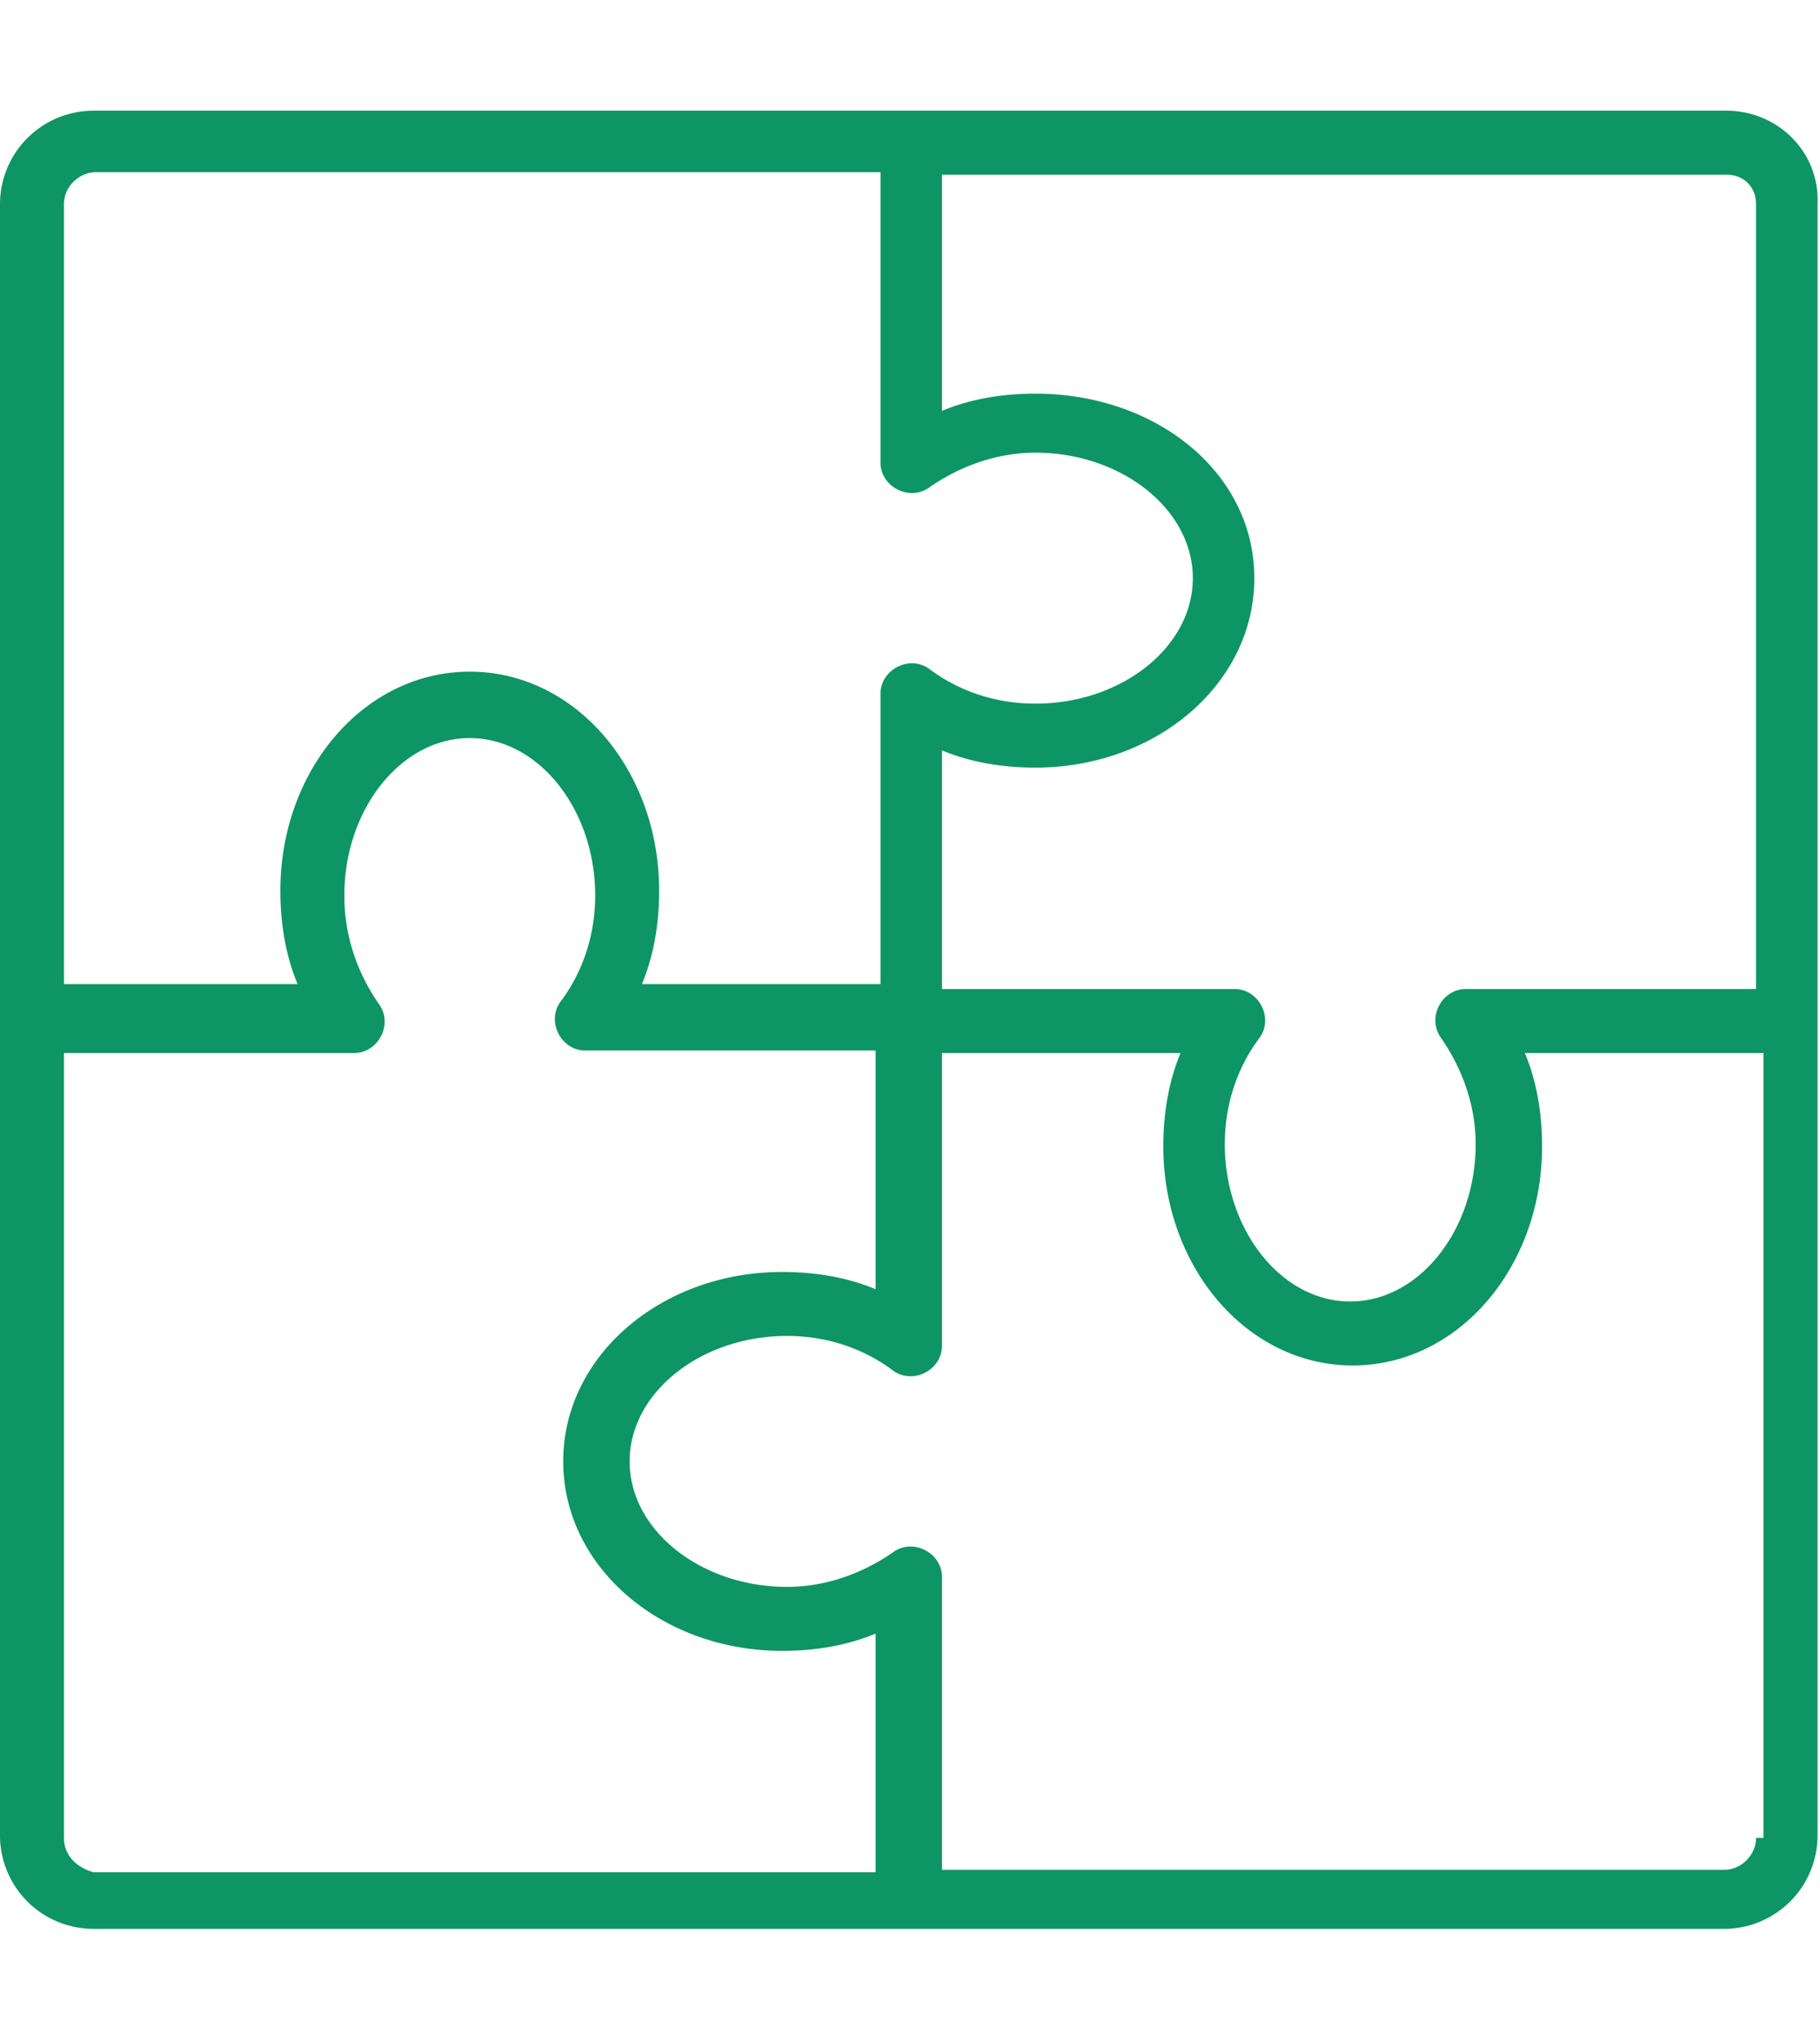 <svg xmlns="http://www.w3.org/2000/svg" viewBox="0 0 74 83" xmlns:v="https://vecta.io/nano"><path d="M70.2 4.5H3.8A3.8 3.8 0 0 0 0 8.3v66.3a3.8 3.8 0 0 0 3.8 3.8h66.3a3.8 3.8 0 0 0 3.8-3.8h0V8.3c.1-2.1-1.6-3.8-3.7-3.8h0zm1.2 3.8v31.9H59.6c-.5 0-.9.3-1.1.7s-.2.9.1 1.3c.9 1.3 1.4 2.8 1.4 4.3 0 3.5-2.3 6.4-5.1 6.4s-5.1-2.9-5.1-6.4c0-1.6.5-3.1 1.4-4.3.3-.4.3-.9.1-1.3s-.6-.7-1.1-.7H38.3v-9.7c1.2.5 2.5.7 3.8.7 4.9 0 8.9-3.4 8.9-7.7S47 16 42.1 16c-1.3 0-2.6.2-3.8.7V7.1h31.9c.7 0 1.2.5 1.2 1.2h0zm-68.8 0c0-.7.6-1.3 1.3-1.3h31.9v11.8c0 .5.3.9.7 1.1s.9.2 1.3-.1c1.3-.9 2.8-1.4 4.3-1.4 3.5 0 6.4 2.3 6.4 5.1s-2.9 5.1-6.4 5.1c-1.6 0-3.1-.5-4.3-1.4-.4-.3-.9-.3-1.3-.1s-.7.6-.7 1.1V40h-9.7c.5-1.2.7-2.5.7-3.8 0-4.9-3.4-8.9-7.7-8.9s-7.7 4-7.7 8.9c0 1.3.2 2.6.7 3.8H2.6V8.3zm0 66.4V42.8h11.8c.5 0 .9-.3 1.1-.7s.2-.9-.1-1.3c-.9-1.3-1.4-2.8-1.4-4.4 0-3.5 2.3-6.4 5.1-6.4s5.1 2.9 5.1 6.4c0 1.6-.5 3.1-1.4 4.3-.3.4-.3.9-.1 1.3s.6.7 1.1.7h11.8v9.7c-1.2-.5-2.5-.7-3.8-.7-4.9 0-8.9 3.4-8.9 7.7s4 7.7 8.9 7.7c1.3 0 2.6-.2 3.8-.7v9.7H3.8c-.7-.2-1.2-.7-1.2-1.4zm68.8 0c0 .7-.6 1.3-1.3 1.3H38.3V64.1c0-.5-.3-.9-.7-1.1s-.9-.2-1.3.1c-1.3.9-2.8 1.4-4.3 1.4-3.5 0-6.4-2.3-6.4-5.1s2.9-5.1 6.4-5.1c1.6 0 3.1.5 4.3 1.4.4.3.9.3 1.3.1s.7-.6.7-1.1V42.8H48c-.5 1.2-.7 2.5-.7 3.8 0 4.9 3.4 8.9 7.7 8.9s7.7-4 7.7-8.9c0-1.3-.2-2.6-.7-3.8h9.7v31.9h-.3z" fill="#0e9565"/></svg>